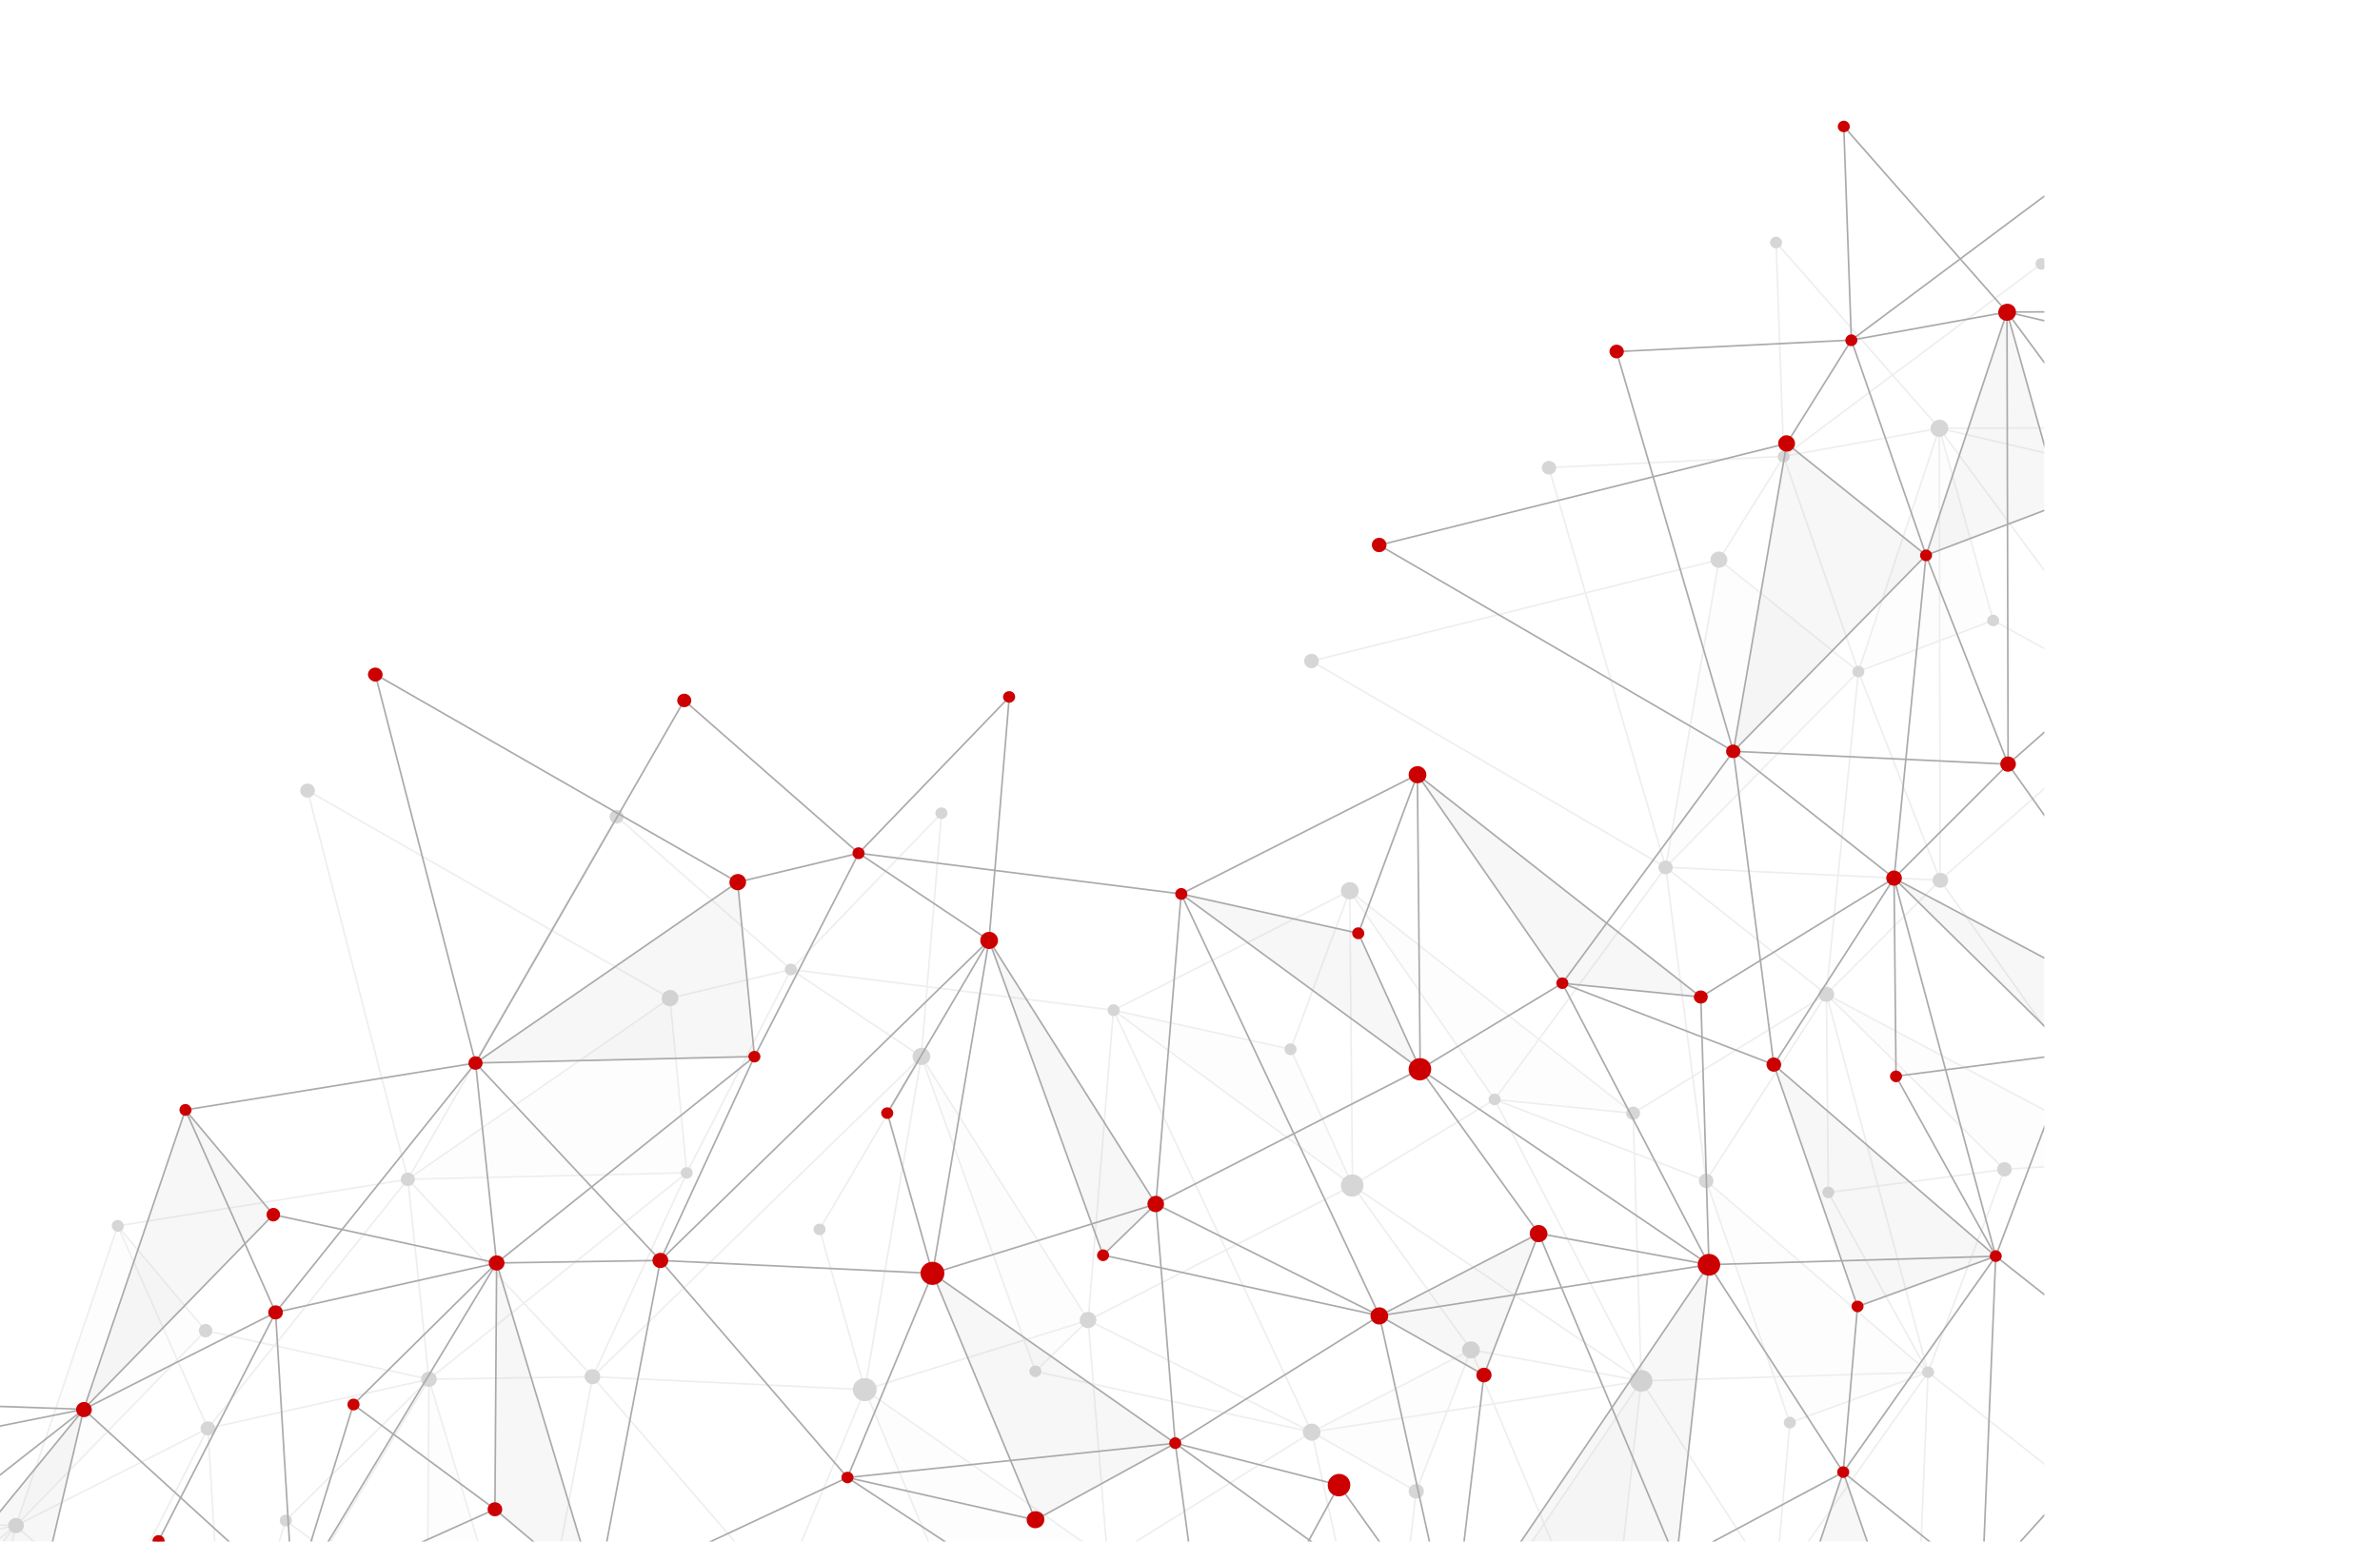 <?xml version="1.0" encoding="utf-8"?>
<!-- Generator: Adobe Illustrator 23.0.6, SVG Export Plug-In . SVG Version: 6.00 Build 0)  -->
<svg version="1.1" id="_x2014_ÎÓÈ_x5F_1" xmlns="http://www.w3.org/2000/svg" xmlns:xlink="http://www.w3.org/1999/xlink"
	 x="0px" y="0px" viewBox="0 0 847.3 548.9" style="enable-background:new 0 0 847.3 548.9;" xml:space="preserve">
<style type="text/css">
	.st0{opacity:0.2;clip-path:url(#SVGID_2_);}
	.st1{opacity:0.1;}
	.st2{fill:#AAAAAA;}
	.st3{fill:none;stroke:#AAAAAA;stroke-width:0.582;stroke-miterlimit:10;}
	.st4{fill:#333333;}
	.st5{clip-path:url(#SVGID_2_);}
	.st6{fill:#CC0000;}

	.anim-1{
		animation: color_pulse 10s infinite ease-in;
		animation-delay: 0s;
	}
	.anim-2{
		animation: color_pulse 10s infinite ease-in;
		animation-delay: 1s;
	}
	.anim-3{
		animation: color_pulse 10s infinite ease-in;
		animation-delay: 2s;
	}
	.anim-4{
		animation: color_pulse 10s infinite ease-in;
		animation-delay: 3s;
	}
	.anim-5{
		animation: color_pulse 10s infinite ease-in;
		animation-delay: 4s;
	}

	.anim-6{
		animation: color_pulse 10s infinite ease-in;
		animation-delay: 5s;
	}

	.anim-7{
		animation: color_pulse 10s infinite ease-in;
		animation-delay: 6s;
	}

	.anim-8{
		animation: color_pulse 10s infinite ease-in;
		animation-delay: 7s;
	}

	.anim-9{
		animation: color_pulse 10s infinite ease-in;
		animation-delay: 8s;
	}

	.opacity-1 { 
	animation: color_opacity 10s infinite ease-in;
		animation-delay: 0s;
	}
	.opacity-3 { 
	animation: color_opacity 10s infinite ease-in;
		animation-delay: 2s;
	}
	.opacity-6 { 
	animation: color_opacity 10s infinite ease-in;
		animation-delay: 5s;
	}
	.opacity-9 { 
	animation: color_opacity 10s infinite ease-in;
		animation-delay: 8s;
	}
	/*
	@keyframes color_pulse {
		0% { fill: #CC0000; }
		15% { fill: #AAAAAA; }
		30%{ fill: #e0928d; }
		75% { fill: #AAAAAA; }
		100% { fill: #CC0000; }
	}
	*/
	@keyframes color_pulse {
		0% { fill: #AAAAAA; }
		15% { fill: #e0928d; }
		30%{ fill: #CC0000; }
	75% { fill: #e0928d; }
	100% { fill: #AAAAAA; }
	}

	@keyframes color_opacity {
		0% { opacity: 100%; }
		15% { opacity: 0; }
		30%,100% { opacity: 100%; }
	}
	
</style>
<g>
	<defs>
		<rect id="SVGID_1_" x="-122.6" y="-0.4" width="850.4" height="549.9"/>
	</defs>
	<clipPath id="SVGID_2_">
		<use xlink:href="#SVGID_1_"  style="overflow:visible;"/>
	</clipPath>
	<g class="st0">
		<g class="st1">
			<polygon class="st2 opacity-1" points="467,509.9 504.2,531 523.7,480.6 			"/>
			<polygon class="st2 opacity-3" points="637.2,506.6 607.4,420.4 686.4,488.6 			"/>
			<polygon class="st2 opacity-6" points="713.6,416.4 650.2,354 761.5,413.2 			"/>
			<polygon class="st2 opacity-9" points="661.6,239.1 709.6,220.9 690.4,152.5 			"/>
			<polygon class="st2 opacity-1" points="762.6,250.2 800.8,178.2 866.1,202.9 			"/>
			<polygon class="st2 opacity-3" points="480.5,317.2 532.1,391.5 581.4,396.4 			"/>
			<polygon class="st2 opacity-6" points="603.2,652.1 658.6,642.1 632,565.5 			"/>
			<polygon class="st2 opacity-9" points="492.8,626.4 572.7,597.3 584.3,491.7 			"/>
			<polygon class="st2 opacity-1" points="344.5,582.5 394.3,555.2 307.9,494.8 			"/>
			<polygon class="st2 opacity-3" points="328,376.2 387.4,470.1 368.6,488.3 			"/>
			<polygon class="st2 opacity-6" points="396.4,359.7 481.5,422.1 459.5,373.6 			"/>
			<polygon class="st2 opacity-9" points="145.2,419.9 244.5,417.6 238.5,355.4 			"/>
			<polygon class="st2 opacity-1" points="5.7,543.2 41.9,436.5 73.2,473.8 			"/>
			<polygon class="st2 opacity-3" points="152.1,578.7 152.7,491.1 188.3,609.2 			"/>
			<polygon class="st2 opacity-6" points="-8.3,690.3 52.7,655.1 87.8,684 			"/>
			<polygon class="st2 opacity-9" points="-97.8,669.6 -14.3,628.2 5.7,543.2 			"/>
			<polygon class="st2 opacity-1" points="-157.2,575.7 -174.9,457.8 -128.3,538.5 			"/>
			<polygon class="st2 opacity-3" points="-236.8,535.9 -217.3,616.6 -97.8,669.6 			"/>
			<polygon class="st2 opacity-6" points="612,199.3 661.6,239.1 593,308.8 			"/>
		</g>
		<g>
			<line class="st3" x1="407.4" y1="652.9" x2="452.6" y2="570.1"/>
			<polyline class="st3" points="307.9,494.8 344.5,582.5 394.3,555.2 			"/>
			<line class="st3" x1="277.6" y1="567.5" x2="344.5" y2="582.5"/>
			<polyline class="st3" points="612,199.3 593,308.8 661.6,239.1 690.7,313.4 593,308.8 607.4,420.4 686.4,488.6 584.3,491.7 
				632,565.5 686.4,488.6 681.6,605.4 			"/>
			<polyline class="st3" points="661.6,239.1 650.2,354 761.5,413.2 690.7,313.4 650.2,354 713.6,416.4 761.5,413.2 			"/>
			<polyline class="st3" points="690.4,152.5 635,162.5 726.8,93.9 800.8,178.2 690.4,152.5 632.3,86.3 635,162.5 612,199.3 
				661.6,239.1 635,162.5 551.4,166.5 593,308.8 466.9,235.4 612,199.3 			"/>
			<polyline class="st3" points="899.3,249.4 886.2,151.8 800.8,178.2 899.3,249.4 1016,237.2 886.2,151.8 690.4,152.5 661.6,239.1 
				709.6,220.9 			"/>
			<polyline class="st3" points="762.6,250.2 690.7,313.4 690.4,152.5 762.6,250.2 800.8,178.2 866.1,202.9 762.6,250.2 			"/>
			<polyline class="st3" points="584.3,491.7 532.1,391.5 607.4,420.4 650.2,354 593,308.8 532.1,391.5 581.4,396.4 584.3,491.7 
				572.7,597.3 632,565.5 			"/>
			<polyline class="st3" points="603.2,652.1 492.8,626.4 566.8,710.7 658.6,642.1 603.2,652.1 			"/>
			<polyline class="st3" points="607.4,420.4 637.2,506.6 686.4,488.6 745,534.9 681.6,605.4 737.4,655.4 658.6,642.1 632,565.5 
				681.6,605.4 658.6,642.1 			"/>
			<polyline class="st3" points="584.3,491.7 492.8,626.4 572.7,597.3 603.2,652.1 			"/>
			<line class="st3" x1="650.9" y1="424.6" x2="686.4" y2="488.6"/>
			<polyline class="st3" points="690.4,152.5 709.6,220.9 762.6,250.2 			"/>
			<polyline class="st3" points="238.5,355.4 145.2,419.9 244.5,417.6 211,490.2 145.2,419.9 74,508.6 80.2,611 5.7,543.2 
				-14.3,628.2 80.2,611 -8.3,690.3 			"/>
			<polyline class="st3" points="244.5,417.6 152.7,491.1 188.3,609.2 211,490.2 152.7,491.1 152.1,578.7 188.3,609.2 			"/>
			<polyline class="st3" points="328,376.2 281.6,345.2 396.4,359.7 387.4,470.1 328,376.2 335.2,289.5 281.6,345.2 238.5,355.4 
				244.5,417.6 281.6,345.2 219.5,290.7 145.2,419.9 109.5,281.5 238.5,355.4 			"/>
			<polyline class="st3" points="32.3,590 -14.3,628.2 -97.8,669.6 -236.8,535.9 -266.3,386.5 -174.9,457.8 -157.2,575.7 
				-236.8,535.9 -174.9,457.8 			"/>
			<polyline class="st3" points="-14.3,628.2 -79.4,609.9 5.7,543.2 73.2,473.8 41.9,436.5 145.2,419.9 152.7,491.1 74,508.6 
				41.9,436.5 5.7,543.2 -97.8,669.6 -166.2,686.1 -271.3,653.2 -236.8,535.9 -217.3,616.6 -166.2,686.1 			"/>
			<polyline class="st3" points="74,508.6 32.3,590 80.2,611 87.8,684 -8.3,690.3 -5.4,764 -51.4,700.6 -14.3,628.2 -8.3,690.3 
				-51.4,700.6 -105,756.3 -97.8,669.6 -157.2,575.7 -166.2,686.1 -51.4,700.6 -97.8,669.6 			"/>
			<polyline class="st3" points="73.2,473.8 152.7,491.1 80.2,611 152.1,578.7 101.7,541.4 152.7,491.1 			"/>
			<polyline class="st3" points="101.7,541.4 80.2,611 52.7,655.1 87.8,684 -5.4,764 -105,756.3 			"/>
			<polyline class="st3" points="328,376.2 291.8,437.7 307.9,494.8 394.3,555.2 407.4,652.9 492.8,626.4 394.3,555.2 277.6,567.5 
				407.4,652.9 603.2,652.1 632,565.5 637.2,506.6 			"/>
			<polyline class="st3" points="467,509.9 394.3,555.2 387.4,470.1 481.5,422.1 584.3,491.7 467,509.9 387.4,470.1 307.9,494.8 
				328,376.2 211,490.2 307.9,494.8 			"/>
			<polyline class="st3" points="481.5,422.1 523.7,480.6 584.3,491.7 			"/>
			<polyline class="st3" points="396.4,359.7 480.5,317.2 532.1,391.5 481.5,422.1 396.4,359.7 467,509.9 492.8,626.4 452.6,570.1 
				394.3,555.2 			"/>
			<polyline class="st3" points="481.5,422.1 480.5,317.2 581.4,396.4 650.2,354 686.4,488.6 713.6,416.4 650.9,424.6 650.2,354 			
				"/>
			<polyline class="st3" points="307.9,494.8 277.6,567.5 188.3,609.2 			"/>
			<line class="st3" x1="211" y1="490.2" x2="277.6" y2="567.5"/>
			<polyline class="st3" points="572.7,597.3 523.7,480.6 467,509.9 504.2,531 523.7,480.6 			"/>
			<line class="st3" x1="504.2" y1="531" x2="492.8" y2="626.4"/>
			<line class="st3" x1="886.2" y1="151.8" x2="866.1" y2="202.9"/>
			<line class="st3" x1="52.7" y1="655.1" x2="-8.3" y2="690.3"/>
			<polyline class="st3" points="-271.3,653.2 -217.3,616.6 -97.8,669.6 -79.4,609.9 -157.2,575.7 5.7,543.2 74,508.6 			"/>
			<polyline class="st3" points="-174.9,457.8 -128.3,538.5 -157.2,575.7 			"/>
			<line class="st3" x1="-128.3" y1="538.5" x2="5.7" y2="543.2"/>
			<polyline class="st3" points="328,376.2 368.6,488.3 387.4,470.1 			"/>
			<line class="st3" x1="368.6" y1="488.3" x2="467" y2="509.9"/>
			<polyline class="st3" points="396.4,359.7 459.5,373.6 481.5,422.1 			"/>
			<line class="st3" x1="459.5" y1="373.6" x2="480.5" y2="317.2"/>
			<line class="st3" x1="566.8" y1="710.7" x2="603.2" y2="652.1"/>
		</g>
		<g>
			<path class="st4" d="M633.7,87.9c0.9-0.7,1-2.1,0.2-2.9c-0.8-0.9-2.1-1-3-0.2c-0.9,0.7-1,2.1-0.2,2.9
				C631.4,88.6,632.8,88.7,633.7,87.9z"/>
			<path class="st4" d="M636.4,164.1c0.9-0.7,1-2.1,0.2-2.9c-0.8-0.9-2.1-1-3-0.2c-0.9,0.8-1,2.1-0.2,3
				C634.1,164.7,635.5,164.8,636.4,164.1z"/>
			<path class="st4" d="M663,240.7c0.9-0.8,1-2.1,0.2-2.9c-0.8-0.9-2.1-1-3-0.2c-0.9,0.7-1,2.1-0.2,2.9
				C660.7,241.3,662,241.4,663,240.7z"/>
			<path class="st4" d="M711,222.5c0.9-0.8,1-2.1,0.2-2.9c-0.8-0.9-2.1-1-3-0.2c-0.9,0.7-1,2.1-0.2,2.9
				C708.8,223.1,710.1,223.2,711,222.5z"/>
			<path class="st4" d="M692.6,315.5c1.2-1,1.3-2.7,0.3-3.8c-1-1.1-2.8-1.3-3.9-0.3c-1.2,1-1.3,2.7-0.3,3.8
				C689.6,316.3,691.4,316.4,692.6,315.5z"/>
			<path class="st4" d="M652,356.1c1.2-1,1.3-2.7,0.3-3.8c-1-1.1-2.8-1.3-3.9-0.3c-1.2,1-1.3,2.7-0.3,3.8
				C649.1,356.9,650.8,357,652,356.1z"/>
			<path class="st4" d="M715.3,418.3c1.1-0.9,1.2-2.5,0.3-3.6c-0.9-1.1-2.6-1.2-3.7-0.3c-1.1,0.9-1.2,2.5-0.3,3.6
				C712.6,419.1,714.2,419.2,715.3,418.3z"/>
			<path class="st4" d="M594.6,310.7c1.1-0.9,1.2-2.4,0.3-3.4c-0.9-1-2.5-1.2-3.6-0.3c-1.1,0.9-1.2,2.4-0.3,3.4
				C591.9,311.5,593.5,311.6,594.6,310.7z"/>
			<path class="st4" d="M553.1,168.4c1.1-0.9,1.2-2.4,0.3-3.4c-0.9-1-2.5-1.2-3.6-0.3c-1.1,0.9-1.2,2.4-0.3,3.4
				C550.4,169.1,552,169.3,553.1,168.4z"/>
			<path class="st4" d="M762.9,414.8c0.9-0.7,1-2.1,0.2-2.9c-0.8-0.9-2.1-1-3-0.2c-0.9,0.7-1,2.1-0.2,2.9
				C760.6,415.4,762,415.5,762.9,414.8z"/>
			<path class="st4" d="M728.2,95.5c0.9-0.7,1-2.1,0.2-2.9c-0.8-0.9-2.1-1-3-0.2c-0.9,0.7-1,2.1-0.2,2.9
				C725.9,96.2,727.3,96.3,728.2,95.5z"/>
			<path class="st4" d="M900.7,251c0.9-0.8,1-2.1,0.2-2.9c-0.8-0.9-2.1-1-3-0.2c-0.9,0.8-1,2.1-0.2,2.9
				C898.5,251.6,899.8,251.7,900.7,251z"/>
			<path class="st4" d="M867.5,204.5c0.9-0.7,1-2.1,0.2-2.9c-0.8-0.9-2.1-1-3-0.2c-0.9,0.7-1,2.1-0.2,2.9
				C865.3,205.1,866.6,205.2,867.5,204.5z"/>
			<path class="st4" d="M1017.4,238.7c0.9-0.7,1-2.1,0.2-2.9c-0.8-0.9-2.1-1-3-0.2c-0.9,0.7-1,2.1-0.2,2.9
				C1015.1,239.4,1016.5,239.5,1017.4,238.7z"/>
			<path class="st4" d="M692.5,154.8c1.3-1.1,1.5-3,0.4-4.3c-1.1-1.3-3.1-1.4-4.5-0.3c-1.3,1.1-1.5,3-0.4,4.3
				C689.1,155.8,691.1,155.9,692.5,154.8z"/>
			<path class="st4" d="M888.2,154.1c1.3-1.1,1.5-3,0.4-4.3c-1.1-1.3-3.1-1.4-4.5-0.3c-1.3,1.1-1.5,3-0.4,4.3
				C884.9,155,886.9,155.2,888.2,154.1z"/>
			<path class="st4" d="M802.7,180.4c1.3-1,1.4-2.9,0.3-4.1c-1.1-1.2-3-1.4-4.2-0.3c-1.3,1-1.4,2.9-0.3,4.1
				C799.6,181.3,801.5,181.5,802.7,180.4z"/>
			<path class="st4" d="M765.4,253.3c1.8-1.5,2-4.1,0.5-5.8c-1.5-1.7-4.2-1.9-6-0.5c-1.8,1.5-2,4.1-0.5,5.8
				C760.9,254.6,763.6,254.8,765.4,253.3z"/>
			<path class="st4" d="M740.1,658.6c1.8-1.5,2-4.1,0.5-5.8c-1.5-1.7-4.2-1.9-6-0.5c-1.8,1.5-2,4.1-0.5,5.8
				C735.7,659.8,738.3,660,740.1,658.6z"/>
			<path class="st4" d="M613.9,201.5c1.3-1,1.4-2.9,0.3-4.1c-1.1-1.2-3-1.4-4.2-0.3c-1.3,1-1.4,2.9-0.3,4.1
				C610.8,202.4,612.7,202.5,613.9,201.5z"/>
			<path class="st4" d="M468.6,237.3c1.1-0.9,1.2-2.5,0.3-3.6c-0.9-1.1-2.6-1.2-3.7-0.3c-1.1,0.9-1.2,2.5-0.3,3.6
				C465.8,238.1,467.5,238.3,468.6,237.3z"/>
			<path class="st4" d="M657.2,640.5c-0.9,0.7-1,2.1-0.2,2.9c0.8,0.9,2.1,1,3,0.2c0.9-0.7,1-2.1,0.2-2.9
				C659.5,639.9,658.1,639.8,657.2,640.5z"/>
			<path class="st4" d="M630.6,563.9c-0.9,0.7-1,2.1-0.2,2.9c0.8,0.9,2.1,1,3,0.2c0.9-0.7,1-2.1,0.2-2.9
				C632.9,563.3,631.6,563.2,630.6,563.9z"/>
			<path class="st4" d="M581.7,488.7c-1.7,1.4-1.9,3.8-0.4,5.5c1.4,1.6,3.9,1.8,5.6,0.4c1.7-1.4,1.9-3.8,0.4-5.5
				C585.9,487.5,583.4,487.4,581.7,488.7z"/>
			<path class="st4" d="M605.7,418.5c-1.1,0.9-1.2,2.5-0.3,3.6c0.9,1.1,2.6,1.2,3.7,0.3c1.1-0.9,1.2-2.5,0.3-3.6
				C608.4,417.7,606.8,417.6,605.7,418.5z"/>
			<path class="st4" d="M579.8,394.6c-1,0.9-1.2,2.4-0.3,3.3c0.9,1,2.4,1.1,3.5,0.3c1-0.9,1.2-2.4,0.3-3.3
				C582.4,393.8,580.8,393.7,579.8,394.6z"/>
			<path class="st4" d="M685,487c-0.9,0.8-1,2.1-0.2,2.9c0.8,0.9,2.1,1,3,0.2c0.9-0.7,1-2.1,0.2-2.9
				C687.2,486.4,685.9,486.3,685,487z"/>
			<path class="st4" d="M635.8,505c-0.9,0.7-1,2.1-0.2,2.9c0.8,0.9,2.1,1,3,0.2c0.9-0.7,1-2.1,0.2-2.9
				C638.1,504.3,636.7,504.2,635.8,505z"/>
			<path class="st4" d="M649.5,423c-0.9,0.7-1,2.1-0.2,2.9c0.8,0.9,2.1,1,3,0.2c0.9-0.8,1-2.1,0.2-2.9
				C651.7,422.4,650.4,422.2,649.5,423z"/>
			<path class="st4" d="M530.7,389.9c-0.9,0.7-1,2.1-0.2,2.9c0.8,0.9,2.1,1,3,0.2c0.9-0.7,1-2.1,0.2-2.9
				C533,389.2,531.6,389.1,530.7,389.9z"/>
			<path class="st4" d="M565.4,709.1c-0.9,0.7-1,2.1-0.2,2.9c0.8,0.9,2.1,1,3,0.2c0.9-0.7,1-2.1,0.2-2.9
				C567.7,708.4,566.3,708.3,565.4,709.1z"/>
			<path class="st4" d="M392.9,553.6c-0.9,0.7-1,2.1-0.2,2.9c0.8,0.9,2.1,1,3,0.2c0.9-0.8,1-2.1,0.2-2.9
				C395.1,553,393.8,552.9,392.9,553.6z"/>
			<path class="st4" d="M367.2,486.7c-0.9,0.8-1,2.1-0.2,2.9c0.8,0.9,2.1,1,3,0.2c0.9-0.7,1-2.1,0.2-2.9
				C369.5,486.1,368.1,486,367.2,486.7z"/>
			<path class="st4" d="M276.2,565.9c-0.9,0.7-1,2.1-0.2,2.9c0.8,0.9,2.1,1,3,0.2c0.9-0.7,1-2.1,0.2-2.9
				C278.5,565.2,277.1,565.1,276.2,565.9z"/>
			<path class="st4" d="M601.1,649.8c-1.3,1.1-1.5,3-0.4,4.3c1.1,1.3,3.1,1.4,4.5,0.3c1.3-1.1,1.5-3,0.4-4.3
				C604.5,648.8,602.5,648.7,601.1,649.8z"/>
			<path class="st4" d="M570.7,595c-1.3,1.1-1.5,3-0.4,4.3c1.1,1.3,3.1,1.4,4.5,0.3c1.3-1.1,1.5-3,0.4-4.3
				C574,594,572,593.9,570.7,595z"/>
			<path class="st4" d="M405.4,650.5c-1.3,1.1-1.5,3-0.4,4.3c1.1,1.3,3.1,1.4,4.5,0.3c1.3-1.1,1.5-3,0.4-4.3
				C408.7,649.6,406.7,649.4,405.4,650.5z"/>
			<path class="st4" d="M342.5,580.2c-1.3,1.1-1.5,3-0.4,4.3c1.1,1.3,3.1,1.4,4.5,0.3c1.3-1.1,1.5-3,0.4-4.3
				C345.8,579.2,343.8,579.1,342.5,580.2z"/>
			<path class="st4" d="M490.9,624.2c-1.3,1-1.4,2.9-0.3,4.1c1.1,1.2,3,1.4,4.2,0.3c1.3-1,1.4-2.9,0.3-4.1
				C494,623.3,492.1,623.2,490.9,624.2z"/>
			<path class="st4" d="M450,567.1c-1.7,1.4-1.9,3.9-0.5,5.6c1.5,1.7,4,1.9,5.7,0.4c1.7-1.4,1.9-3.9,0.5-5.6
				C454.2,565.9,451.7,565.7,450,567.1z"/>
			<path class="st4" d="M478.8,419.1c-1.7,1.4-1.9,3.9-0.5,5.6c1.5,1.7,4,1.9,5.7,0.4c1.7-1.4,1.9-3.9,0.5-5.6
				C483.1,417.9,480.5,417.7,478.8,419.1z"/>
			<path class="st4" d="M679.7,603.2c-1.3,1-1.4,2.9-0.3,4.1c1.1,1.2,3,1.4,4.2,0.3c1.3-1,1.4-2.9,0.3-4.1
				C682.8,602.3,680.9,602.1,679.7,603.2z"/>
			<path class="st4" d="M743,532.7c-1.3,1-1.4,2.9-0.3,4.1c1.1,1.2,3,1.4,4.2,0.3c1.3-1,1.4-2.9,0.3-4.1
				C746.2,531.8,744.3,531.7,743,532.7z"/>
			<path class="st4" d="M335,291.6c1.2,0.1,2.2-0.8,2.3-1.9c0.1-1.1-0.8-2.2-2-2.2c-1.2-0.1-2.2,0.8-2.3,1.9
				C332.9,290.5,333.8,291.5,335,291.6z"/>
			<path class="st4" d="M281.4,347.3c1.2,0.1,2.2-0.8,2.3-1.9c0.1-1.2-0.8-2.2-2-2.3c-1.2-0.1-2.2,0.8-2.3,1.9
				C279.3,346.2,280.2,347.2,281.4,347.3z"/>
			<path class="st4" d="M244.3,419.7c1.2,0.1,2.2-0.8,2.3-1.9c0.1-1.2-0.8-2.2-2-2.2c-1.2-0.1-2.2,0.8-2.3,1.9
				C242.3,418.6,243.2,419.6,244.3,419.7z"/>
			<path class="st4" d="M291.6,439.8c1.2,0.1,2.2-0.8,2.3-1.9c0.1-1.2-0.8-2.2-2-2.2c-1.2-0.1-2.2,0.8-2.3,1.9
				C289.6,438.7,290.4,439.7,291.6,439.8z"/>
			<path class="st4" d="M210.7,492.9c1.5,0.1,2.9-1,3-2.5c0.1-1.5-1-2.8-2.6-2.9c-1.5-0.1-2.9,1-3,2.5
				C208.1,491.4,209.2,492.7,210.7,492.9z"/>
			<path class="st4" d="M152.5,493.8c1.5,0.1,2.9-1,3-2.5c0.1-1.5-1-2.8-2.6-2.9c-1.5-0.1-2.9,1-3,2.5
				C149.8,492.4,150.9,493.7,152.5,493.8z"/>
			<path class="st4" d="M151.9,581.2c1.4,0.1,2.7-0.9,2.8-2.3c0.1-1.4-1-2.6-2.4-2.7c-1.4-0.1-2.7,0.9-2.8,2.3
				C149.4,579.9,150.4,581.1,151.9,581.2z"/>
			<path class="st4" d="M145,422.3c1.4,0.1,2.6-0.9,2.7-2.2c0.1-1.3-0.9-2.5-2.3-2.6c-1.4-0.1-2.6,0.9-2.7,2.2
				C142.5,421,143.6,422.2,145,422.3z"/>
			<path class="st4" d="M219.3,293.2c1.4,0.1,2.6-0.9,2.7-2.2c0.1-1.3-0.9-2.5-2.3-2.6c-1.4-0.1-2.6,0.9-2.7,2.2
				C216.9,291.9,217.9,293.1,219.3,293.2z"/>
			<path class="st4" d="M188.1,611.3c1.2,0.1,2.2-0.8,2.3-1.9c0.1-1.2-0.8-2.2-2-2.3c-1.2-0.1-2.2,0.8-2.3,1.9
				C186.1,610.2,186.9,611.2,188.1,611.3z"/>
			<path class="st4" d="M396.3,361.8c1.2,0.1,2.2-0.8,2.3-1.9c0.1-1.1-0.8-2.2-2-2.3c-1.2-0.1-2.2,0.8-2.3,1.9
				C394.2,360.7,395.1,361.7,396.3,361.8z"/>
			<path class="st4" d="M459.3,375.7c1.2,0.1,2.2-0.8,2.3-1.9c0.1-1.1-0.8-2.2-2-2.3c-1.2-0.1-2.2,0.8-2.3,1.9
				C457.2,374.6,458.1,375.6,459.3,375.7z"/>
			<path class="st4" d="M327.8,379.2c1.7,0.1,3.3-1.1,3.4-2.8c0.1-1.7-1.2-3.2-2.9-3.3c-1.7-0.1-3.3,1.1-3.4,2.8
				C324.7,377.6,326,379.1,327.8,379.2z"/>
			<path class="st4" d="M466.7,513c1.7,0.1,3.3-1.1,3.4-2.8c0.1-1.7-1.2-3.2-2.9-3.3c-1.7-0.1-3.3,1.1-3.4,2.8
				C463.7,511.3,465,512.8,466.7,513z"/>
			<path class="st4" d="M523.4,483.7c1.7,0.1,3.3-1.1,3.4-2.8c0.1-1.7-1.2-3.2-2.9-3.3c-1.7-0.1-3.3,1.1-3.4,2.8
				C520.4,482,521.7,483.5,523.4,483.7z"/>
			<path class="st4" d="M504,533.6c1.5,0.1,2.8-1,2.9-2.4c0.1-1.5-1-2.7-2.5-2.8c-1.5-0.1-2.8,1-2.9,2.4
				C501.4,532.2,502.5,533.5,504,533.6z"/>
			<path class="st4" d="M480.3,320.2c1.7,0.1,3.3-1.1,3.4-2.8c0.1-1.7-1.2-3.2-2.9-3.3c-1.7-0.1-3.3,1.1-3.4,2.8
				C477.2,318.6,478.5,320.1,480.3,320.2z"/>
			<path class="st4" d="M387.1,472.9c1.6,0.1,3.1-1.1,3.2-2.7c0.1-1.6-1.1-3-2.7-3.1c-1.6-0.1-3.1,1.1-3.2,2.7
				C384.2,471.4,385.5,472.8,387.1,472.9z"/>
			<path class="st4" d="M307.5,498.9c2.3,0.2,4.4-1.5,4.6-3.8c0.2-2.3-1.6-4.3-3.9-4.4c-2.3-0.2-4.4,1.5-4.6,3.8
				C303.5,496.7,305.2,498.7,307.5,498.9z"/>
			<path class="st4" d="M-5.7,768.1c2.3,0.2,4.4-1.5,4.6-3.8c0.2-2.3-1.6-4.3-3.9-4.4c-2.3-0.2-4.4,1.5-4.6,3.8
				C-9.8,765.9-8.1,767.9-5.7,768.1z"/>
			<path class="st4" d="M238.3,358.3c1.6,0.1,3.1-1.1,3.2-2.7c0.1-1.6-1.1-3-2.7-3.1c-1.6-0.1-3.1,1.1-3.2,2.7
				C235.4,356.8,236.6,358.2,238.3,358.3z"/>
			<path class="st4" d="M109.3,284c1.4,0.1,2.7-0.9,2.8-2.3c0.1-1.4-1-2.6-2.4-2.7c-1.4-0.1-2.7,0.9-2.8,2.3
				C106.8,282.7,107.9,283.9,109.3,284z"/>
			<path class="st4" d="M-104.8,754.2c-1.2-0.1-2.2,0.8-2.3,1.9c-0.1,1.2,0.8,2.2,2,2.2c1.2,0.1,2.2-0.8,2.3-1.9
				C-102.7,755.3-103.6,754.3-104.8,754.2z"/>
			<path class="st4" d="M-51.2,698.5c-1.2-0.1-2.2,0.8-2.3,1.9c-0.1,1.2,0.8,2.2,2,2.3c1.2,0.1,2.2-0.8,2.3-1.9
				C-49.1,699.6-50,698.6-51.2,698.5z"/>
			<path class="st4" d="M-14.2,626.1c-1.2-0.1-2.2,0.8-2.3,1.9c-0.1,1.1,0.8,2.2,2,2.3c1.2,0.1,2.2-0.8,2.3-1.9
				C-12.1,627.2-13,626.2-14.2,626.1z"/>
			<path class="st4" d="M5.9,540.5c-1.5-0.1-2.9,1-3,2.5c-0.1,1.5,1,2.8,2.6,2.9c1.5,0.1,2.9-1,3-2.5C8.6,541.9,7.5,540.6,5.9,540.5
				z"/>
			<path class="st4" d="M74.2,506.1c-1.4-0.1-2.7,0.9-2.8,2.3c-0.1,1.4,1,2.6,2.4,2.7c1.4,0.1,2.7-0.9,2.8-2.3
				C76.7,507.4,75.7,506.2,74.2,506.1z"/>
			<path class="st4" d="M73.4,471.4c-1.3-0.1-2.5,0.9-2.6,2.2c-0.1,1.3,0.9,2.5,2.2,2.6c1.3,0.1,2.5-0.9,2.6-2.2
				C75.7,472.7,74.7,471.5,73.4,471.4z"/>
			<path class="st4" d="M80.3,609c-1.2-0.1-2.2,0.8-2.3,1.9c-0.1,1.2,0.8,2.2,2,2.3c1.2,0.1,2.2-0.8,2.3-1.9
				C82.4,610.1,81.5,609.1,80.3,609z"/>
			<path class="st4" d="M32.5,588c-1.2-0.1-2.2,0.8-2.3,1.9c-0.1,1.2,0.8,2.2,2,2.3c1.2,0.1,2.2-0.8,2.3-1.9
				C34.6,589.1,33.7,588,32.5,588z"/>
			<path class="st4" d="M52.8,653.2c-1.1-0.1-2,0.7-2.1,1.7c-0.1,1,0.7,1.9,1.8,2c1.1,0.1,2-0.7,2.1-1.7
				C54.7,654.2,53.9,653.3,52.8,653.2z"/>
			<path class="st4" d="M101.9,539.3c-1.2-0.1-2.2,0.8-2.3,1.9c-0.1,1.2,0.8,2.2,2,2.3c1.2,0.1,2.2-0.8,2.3-1.9
				C104,540.4,103.1,539.4,101.9,539.3z"/>
			<path class="st4" d="M42.1,434.4c-1.2-0.1-2.2,0.8-2.3,1.9c-0.1,1.1,0.8,2.2,2,2.3c1.2,0.1,2.2-0.8,2.3-1.9
				C44.1,435.5,43.2,434.5,42.1,434.4z"/>
			<path class="st4" d="M-166.1,684c-1.2-0.1-2.2,0.8-2.3,1.9c-0.1,1.2,0.8,2.2,2,2.3c1.2,0.1,2.2-0.8,2.3-1.9
				C-164,685.1-164.9,684.1-166.1,684z"/>
			<path class="st4" d="M-217.1,614.5c-1.2-0.1-2.2,0.8-2.3,1.9c-0.1,1.2,0.8,2.2,2,2.3c1.2,0.1,2.2-0.8,2.3-1.9
				C-215.1,615.6-216,614.6-217.1,614.5z"/>
			<path class="st4" d="M-174.8,455.7c-1.2-0.1-2.2,0.8-2.3,1.9c-0.1,1.2,0.8,2.2,2,2.3c1.2,0.1,2.2-0.8,2.3-1.9
				C-172.7,456.8-173.6,455.8-174.8,455.7z"/>
			<path class="st4" d="M-266.2,384.4c-1.2-0.1-2.2,0.8-2.3,1.9c-0.1,1.1,0.8,2.2,2,2.3c1.2,0.1,2.2-0.8,2.3-1.9
				C-264.1,385.5-265,384.5-266.2,384.4z"/>
			<path class="st4" d="M-97.6,666.6c-1.7-0.1-3.3,1.1-3.4,2.8c-0.1,1.7,1.2,3.2,2.9,3.3c1.7,0.1,3.3-1.1,3.4-2.8
				C-94.6,668.2-95.9,666.7-97.6,666.6z"/>
			<path class="st4" d="M-79.2,606.9c-1.7-0.1-3.3,1.1-3.4,2.8c-0.1,1.7,1.2,3.2,2.9,3.3c1.7,0.1,3.3-1.1,3.4-2.8
				C-76.1,608.5-77.4,607-79.2,606.9z"/>
			<path class="st4" d="M-128.1,535.9c-1.5-0.1-2.8,1-2.9,2.4c-0.1,1.4,1,2.7,2.5,2.8c1.5,0.1,2.8-1,2.9-2.4
				C-125.5,537.3-126.6,536-128.1,535.9z"/>
			<path class="st4" d="M-236.6,532.8c-1.7-0.1-3.3,1.1-3.4,2.8c-0.1,1.7,1.2,3.2,2.9,3.3c1.7,0.1,3.3-1.1,3.4-2.8
				C-233.5,534.4-234.8,533-236.6,532.8z"/>
			<path class="st4" d="M-156.9,572.8c-1.6-0.1-3.1,1.1-3.2,2.7c-0.1,1.6,1.1,3,2.7,3.1c1.6,0.1,3.1-1.1,3.2-2.7
				C-154.1,574.4-155.3,573-156.9,572.8z"/>
			<path class="st4" d="M-270.9,649.3c-2.2-0.2-4.2,1.4-4.4,3.6c-0.2,2.2,1.5,4.1,3.7,4.2c2.2,0.2,4.2-1.4,4.4-3.6
				C-267,651.4-268.7,649.5-270.9,649.3z"/>
			<path class="st4" d="M-8.1,687.4c-1.6-0.1-3.1,1.1-3.2,2.7c-0.1,1.6,1.1,3,2.7,3.1c1.6,0.1,3.1-1.1,3.2-2.7
				C-5.2,689-6.4,687.6-8.1,687.4z"/>
			<path class="st4" d="M88.1,681.1c-1.6-0.1-3.1,1.1-3.2,2.7c-0.1,1.6,1.1,3,2.7,3.1c1.6,0.1,3.1-1.1,3.2-2.7
				C90.9,682.6,89.7,681.2,88.1,681.1z"/>
		</g>
	</g>
	<g class="st5">
		<g class="st1">
			<polygon class="st2 opacity-1" points="491.1,468.5 528.3,489.6 547.8,439.2 			"/>
			<polygon class="st2 opacity-3" points="661.3,465.2 631.5,379.1 710.5,447.3 			"/>
			<polygon class="st2 opacity-6" points="737.7,375.1 674.3,312.7 785.6,371.8 			"/>
			<polygon class="st2 opacity-9" points="685.7,197.7 733.7,179.5 714.5,111.1 			"/>
			<polygon class="st2 opacity-1" points="786.7,208.8 824.9,136.9 890.2,161.5 			"/>
			<polygon class="st2 opacity-3" points="504.6,275.8 556.2,350.1 605.5,355 			"/>
			<polygon class="st2 opacity-6" points="627.3,610.8 682.7,600.8 656.2,524.2 			"/>
			<polygon class="st2 opacity-9" points="516.9,585.1 596.8,555.9 608.4,450.3 			"/>
			<polygon class="st2 opacity-1" points="368.6,541.2 418.4,513.9 332,453.4 			"/>
			<polygon class="st2 opacity-3" points="352.1,334.8 411.5,428.7 392.7,446.9 			"/>
			<polygon class="st2 opacity-6" points="420.5,318.3 505.6,380.7 483.6,332.3 			"/>
			<polygon class="st2 opacity-9" points="169.3,378.5 268.6,376.2 262.6,314.1 			"/>
			<polygon class="st2 opacity-1" points="29.8,501.8 66,395.2 97.3,432.5 			"/>
			<polygon class="st2 opacity-3" points="176.2,537.4 176.8,449.7 212.4,567.9 			"/>
			<polygon class="st2 opacity-6" points="15.8,649 76.8,613.7 111.9,642.6 			"/>
			<polygon class="st2 opacity-9" points="-73.7,628.3 9.8,586.8 29.8,501.8 			"/>
			<polygon class="st2 opacity-1" points="-133.1,534.4 -150.8,416.4 -104.2,497.2 			"/>
			<polygon class="st2 opacity-3" points="-212.7,494.5 -193.2,575.2 -73.7,628.3 			"/>
			<polygon class="st2 opacity-6" points="636.1,157.9 685.7,197.7 617.1,267.5 			"/>
		</g>
		<g>
			<line class="st3" x1="431.6" y1="611.5" x2="476.7" y2="528.8"/>
			<polyline class="st3" points="332,453.4 368.6,541.2 418.4,513.9 			"/>
			<line class="st3" x1="301.7" y1="526.1" x2="368.6" y2="541.2"/>
			<polyline class="st3" points="636.1,157.9 617.1,267.5 685.7,197.7 714.9,272.1 617.1,267.5 631.5,379.1 710.5,447.3 
				608.4,450.3 656.2,524.2 710.5,447.3 705.7,564 			"/>
			<polyline class="st3" points="685.7,197.7 674.3,312.7 785.6,371.8 714.9,272.1 674.3,312.7 737.7,375.1 785.6,371.8 			"/>
			<polyline class="st3" points="714.5,111.1 659.1,121.1 750.9,52.6 824.9,136.9 714.5,111.1 656.4,45 659.1,121.1 636.1,157.9 
				685.7,197.7 659.1,121.1 575.5,125.2 617.1,267.5 491,194.1 636.1,157.9 			"/>
			<polyline class="st3" points="923.4,208.1 910.3,110.4 824.9,136.9 923.4,208.1 1040.1,195.8 910.3,110.4 714.5,111.1 
				685.7,197.7 733.7,179.5 			"/>
			<polyline class="st3" points="786.7,208.8 714.9,272.1 714.5,111.1 786.7,208.8 824.9,136.9 890.2,161.5 786.7,208.8 			"/>
			<polyline class="st3" points="608.4,450.3 556.2,350.1 631.5,379.1 674.3,312.7 617.1,267.5 556.2,350.1 605.5,355 608.4,450.3 
				596.8,555.9 656.2,524.2 			"/>
			<polyline class="st3" points="627.3,610.8 516.9,585.1 590.9,669.3 682.7,600.8 627.3,610.8 			"/>
			<polyline class="st3" points="631.5,379.1 661.3,465.2 710.5,447.3 769.1,493.6 705.7,564 761.5,614.1 682.7,600.8 656.2,524.2 
				705.7,564 682.7,600.8 			"/>
			<polyline class="st3" points="608.4,450.3 516.9,585.1 596.8,555.9 627.3,610.8 			"/>
			<line class="st3" x1="675" y1="383.2" x2="710.5" y2="447.3"/>
			<polyline class="st3" points="714.5,111.1 733.7,179.5 786.7,208.8 			"/>
			<polyline class="st3" points="262.6,314.1 169.3,378.5 268.6,376.2 235.1,448.8 169.3,378.5 98.1,467.3 104.3,569.7 29.8,501.8 
				9.8,586.8 104.3,569.7 15.8,649 			"/>
			<polyline class="st3" points="268.6,376.2 176.8,449.7 212.4,567.9 235.1,448.8 176.8,449.7 176.2,537.4 212.4,567.9 			"/>
			<polyline class="st3" points="352.1,334.8 305.7,303.8 420.5,318.3 411.5,428.7 352.1,334.8 359.3,248.2 305.7,303.8 
				262.6,314.1 268.6,376.2 305.7,303.8 243.6,249.4 169.3,378.5 133.6,240.1 262.6,314.1 			"/>
			<polyline class="st3" points="56.4,548.7 9.8,586.8 -73.7,628.3 -212.7,494.5 -242.2,345.1 -150.8,416.4 -133.1,534.4 
				-212.7,494.5 -150.8,416.4 			"/>
			<polyline class="st3" points="9.8,586.8 -55.3,568.6 29.8,501.8 97.3,432.5 66,395.2 169.3,378.5 176.8,449.7 98.1,467.3 
				66,395.2 29.8,501.8 -73.7,628.3 -142.1,644.7 -247.2,611.9 -212.7,494.5 -193.2,575.2 -142.1,644.7 			"/>
			<polyline class="st3" points="98.1,467.3 56.4,548.7 104.3,569.7 111.9,642.6 15.8,649 18.7,722.6 -27.3,659.2 9.8,586.8 
				15.8,649 -27.3,659.2 -80.9,714.9 -73.7,628.3 -133.1,534.4 -142.1,644.7 -27.3,659.2 -73.7,628.3 			"/>
			<polyline class="st3" points="97.3,432.5 176.8,449.7 104.3,569.7 176.2,537.4 125.8,500.1 176.8,449.7 			"/>
			<polyline class="st3" points="125.8,500.1 104.3,569.7 76.8,613.7 111.9,642.6 18.7,722.6 -80.9,714.9 			"/>
			<polyline class="st3" points="352.1,334.8 315.9,396.3 332,453.4 418.4,513.9 431.6,611.5 516.9,585.1 418.4,513.9 301.7,526.1 
				431.6,611.5 627.3,610.8 656.2,524.2 661.3,465.2 			"/>
			<polyline class="st3" points="491.1,468.5 418.4,513.9 411.5,428.7 505.6,380.7 608.4,450.3 491.1,468.5 411.5,428.7 332,453.4 
				352.1,334.8 235.1,448.8 332,453.4 			"/>
			<polyline class="st3" points="505.6,380.7 547.8,439.2 608.4,450.3 			"/>
			<polyline class="st3" points="420.5,318.3 504.6,275.8 556.2,350.1 505.6,380.7 420.5,318.3 491.1,468.5 516.9,585.1 
				476.7,528.8 418.4,513.9 			"/>
			<polyline class="st3" points="505.6,380.7 504.6,275.8 605.5,355 674.3,312.7 710.5,447.3 737.7,375.1 675,383.2 674.3,312.7 			
				"/>
			<polyline class="st3" points="332,453.4 301.7,526.1 212.4,567.9 			"/>
			<line class="st3" x1="235.1" y1="448.8" x2="301.7" y2="526.1"/>
			<polyline class="st3" points="596.8,555.9 547.8,439.2 491.1,468.5 528.3,489.6 547.8,439.2 			"/>
			<line class="st3" x1="528.3" y1="489.6" x2="516.9" y2="585.1"/>
			<line class="st3" x1="910.3" y1="110.4" x2="890.2" y2="161.5"/>
			<line class="st3" x1="76.8" y1="613.7" x2="15.8" y2="649"/>
			<polyline class="st3" points="-247.2,611.9 -193.2,575.2 -73.7,628.3 -55.3,568.6 -133.1,534.4 29.8,501.8 98.1,467.3 			"/>
			<polyline class="st3" points="-150.8,416.4 -104.2,497.2 -133.1,534.4 			"/>
			<line class="st3" x1="-104.2" y1="497.2" x2="29.8" y2="501.8"/>
			<polyline class="st3" points="352.1,334.8 392.7,446.9 411.5,428.7 			"/>
			<line class="st3" x1="392.7" y1="446.9" x2="491.1" y2="468.5"/>
			<polyline class="st3" points="420.5,318.3 483.6,332.3 505.6,380.7 			"/>
			<line class="st3" x1="483.6" y1="332.3" x2="504.6" y2="275.8"/>
			<line class="st3" x1="590.9" y1="669.3" x2="627.3" y2="610.8"/>
		</g>
		<g>
			<path class="st6 anim-1" d="M657.8,46.6c0.9-0.7,1-2.1,0.2-2.9c-0.8-0.9-2.1-1-3-0.2c-0.9,0.7-1,2.1-0.2,2.9
				C655.5,47.2,656.9,47.3,657.8,46.6z"/>
			<path class="st6 anim-2" d="M660.5,122.7c0.9-0.7,1-2.1,0.2-2.9c-0.8-0.9-2.1-1-3-0.2c-0.9,0.8-1,2.1-0.2,3
				C658.2,123.4,659.6,123.5,660.5,122.7z"/>
			<path class="st6 anim-3" d="M687.1,199.3c0.9-0.8,1-2.1,0.2-2.9c-0.8-0.9-2.1-1-3-0.2c-0.9,0.7-1,2.1-0.2,2.9
				C684.8,200,686.2,200.1,687.1,199.3z"/>
			<path class="st6 anim-4" d="M735.1,181.1c0.9-0.8,1-2.1,0.2-2.9c-0.8-0.9-2.1-1-3-0.2c-0.9,0.7-1,2.1-0.2,2.9
				C732.9,181.8,734.2,181.9,735.1,181.1z"/>
			<path class="st6 anim-5" d="M716.7,274.1c1.2-1,1.3-2.7,0.3-3.8c-1-1.1-2.8-1.3-3.9-0.3c-1.2,1-1.3,2.7-0.3,3.8
				C713.7,275,715.5,275.1,716.7,274.1z"/>
			<path class="st6 anim-6" d="M676.1,314.7c1.2-1,1.3-2.7,0.3-3.8c-1-1.1-2.8-1.3-3.9-0.3c-1.2,1-1.3,2.7-0.3,3.8
				C673.2,315.6,674.9,315.7,676.1,314.7z"/>
			<path class="st6 anim-7" d="M739.4,377c1.1-0.9,1.2-2.5,0.3-3.6c-0.9-1.1-2.6-1.2-3.7-0.3c-1.1,0.9-1.2,2.5-0.3,3.6
				C736.7,377.8,738.3,377.9,739.4,377z"/>
			<path class="st6 anim-8" d="M618.7,269.4c1.1-0.9,1.2-2.4,0.3-3.4c-0.9-1-2.5-1.2-3.6-0.3c-1.1,0.9-1.2,2.4-0.3,3.4
				C616,270.1,617.6,270.2,618.7,269.4z"/>
			<path class="st6 anim-9" d="M577.2,127c1.1-0.9,1.2-2.4,0.3-3.4c-0.9-1-2.5-1.2-3.6-0.3c-1.1,0.9-1.2,2.4-0.3,3.4
				C574.5,127.8,576.1,127.9,577.2,127z"/>
			<path class="st6 anim-1" d="M787,373.4c0.9-0.7,1-2.1,0.2-2.9c-0.8-0.9-2.1-1-3-0.2c-0.9,0.7-1,2.1-0.2,2.9
				C784.8,374.1,786.1,374.2,787,373.4z"/>
			<path class="st6 anim-2" d="M752.3,54.2c0.9-0.7,1-2.1,0.2-2.9c-0.8-0.9-2.1-1-3-0.2c-0.9,0.7-1,2.1-0.2,2.9
				C750,54.8,751.4,54.9,752.3,54.2z"/>
			<path class="st6 anim-3" d="M924.8,209.6c0.9-0.8,1-2.1,0.2-2.9c-0.8-0.9-2.1-1-3-0.2c-0.9,0.8-1,2.1-0.2,2.9
				C922.6,210.3,923.9,210.4,924.8,209.6z"/>
			<path class="st6 anim-4" d="M891.6,163.1c0.9-0.7,1-2.1,0.2-2.9c-0.8-0.9-2.1-1-3-0.2c-0.9,0.7-1,2.1-0.2,2.9
				C889.4,163.8,890.7,163.9,891.6,163.1z"/>
			<path class="st6 anim-5" d="M1041.5,197.4c0.9-0.7,1-2.1,0.2-2.9c-0.8-0.9-2.1-1-3-0.2c-0.9,0.7-1,2.1-0.2,2.9
				C1039.2,198,1040.6,198.2,1041.5,197.4z"/>
			<path class="st6 anim-6" d="M716.6,113.5c1.3-1.1,1.5-3,0.4-4.3c-1.1-1.3-3.1-1.4-4.5-0.3c-1.3,1.1-1.5,3-0.4,4.3
				C713.2,114.4,715.2,114.6,716.6,113.5z"/>
			<path class="st6 anim-7" d="M912.3,112.7c1.3-1.1,1.5-3,0.4-4.3c-1.1-1.3-3.1-1.4-4.5-0.3c-1.3,1.1-1.5,3-0.4,4.3
				C909,113.7,911,113.9,912.3,112.7z"/>
			<path class="st6 anim-8" d="M826.9,139.1c1.3-1,1.4-2.9,0.3-4.1c-1.1-1.2-3-1.4-4.2-0.3c-1.3,1-1.4,2.9-0.3,4.1
				C823.7,140,825.6,140.1,826.9,139.1z"/>
			<path class="st6 anim-9" d="M789.5,212c1.8-1.5,2-4.1,0.5-5.8c-1.5-1.7-4.2-1.9-6-0.5c-1.8,1.5-2,4.1-0.5,5.8
				C785,213.2,787.7,213.5,789.5,212z"/>
			<path class="st6 anim-1" d="M764.2,617.2c1.8-1.5,2-4.1,0.5-5.8c-1.5-1.7-4.2-1.9-6-0.5c-1.8,1.5-2,4.1-0.5,5.8
				C759.8,618.5,762.4,618.7,764.2,617.2z"/>
			<path class="st6 anim-2" d="M638,160.1c1.3-1,1.4-2.9,0.3-4.1c-1.1-1.2-3-1.4-4.2-0.3c-1.3,1-1.4,2.9-0.3,4.1
				C634.9,161,636.8,161.2,638,160.1z"/>
			<path class="st6 anim-3" d="M492.7,196c1.1-0.9,1.2-2.5,0.3-3.6c-0.9-1.1-2.6-1.2-3.7-0.3c-1.1,0.9-1.2,2.5-0.3,3.6
				C489.9,196.8,491.6,196.9,492.7,196z"/>
			<path class="st6 anim-4" d="M681.3,599.2c-0.9,0.7-1,2.1-0.2,2.9c0.8,0.9,2.1,1,3,0.2c0.9-0.7,1-2.1,0.2-2.9
				C683.6,598.6,682.2,598.4,681.3,599.2z"/>
			<path class="st6 anim-5" d="M654.8,522.6c-0.9,0.7-1,2.1-0.2,2.9c0.8,0.9,2.1,1,3,0.2c0.9-0.7,1-2.1,0.2-2.9
				C657,522,655.7,521.8,654.8,522.6z"/>
			<path class="st6 anim-6" d="M605.8,447.4c-1.7,1.4-1.9,3.8-0.4,5.5c1.4,1.6,3.9,1.8,5.6,0.4c1.7-1.4,1.9-3.8,0.4-5.5
				C610,446.2,607.5,446,605.8,447.4z"/>
			<path class="st6 anim-7" d="M629.8,377.1c-1.1,0.9-1.2,2.5-0.3,3.6c0.9,1.1,2.6,1.2,3.7,0.3c1.1-0.9,1.2-2.5,0.3-3.6
				C632.5,376.4,630.9,376.2,629.8,377.1z"/>
			<path class="st6 anim-8" d="M603.9,353.2c-1,0.9-1.2,2.4-0.3,3.3c0.9,1,2.4,1.1,3.5,0.3c1-0.9,1.2-2.4,0.3-3.3
				C606.5,352.5,604.9,352.4,603.9,353.2z"/>
			<path class="st6 anim-9" d="M709.1,445.7c-0.9,0.8-1,2.1-0.2,2.9c0.8,0.9,2.1,1,3,0.2c0.9-0.7,1-2.1,0.2-2.9
				C711.3,445,710,444.9,709.1,445.7z"/>
			<path class="st6 anim-1" d="M659.9,463.6c-0.9,0.7-1,2.1-0.2,2.9c0.8,0.9,2.1,1,3,0.2c0.9-0.7,1-2.1,0.2-2.9
				C662.2,463,660.8,462.9,659.9,463.6z"/>
			<path class="st6 anim-2" d="M673.6,381.7c-0.9,0.7-1,2.1-0.2,2.9c0.8,0.9,2.1,1,3,0.2c0.9-0.8,1-2.1,0.2-2.9
				C675.8,381,674.5,380.9,673.6,381.7z"/>
			<path class="st6 anim-3" d="M554.8,348.5c-0.9,0.7-1,2.1-0.2,2.9c0.8,0.9,2.1,1,3,0.2c0.9-0.7,1-2.1,0.2-2.9
				C557.1,347.9,555.7,347.8,554.8,348.5z"/>
			<path class="st6 anim-4" d="M589.5,667.7c-0.9,0.7-1,2.1-0.2,2.9c0.8,0.9,2.1,1,3,0.2c0.9-0.7,1-2.1,0.2-2.9
				C591.8,667.1,590.4,667,589.5,667.7z"/>
			<path class="st6 anim-5" d="M417,512.3c-0.9,0.7-1,2.1-0.2,2.9c0.8,0.9,2.1,1,3,0.2c0.9-0.8,1-2.1,0.2-2.9
				C419.2,511.6,417.9,511.5,417,512.3z"/>
			<path class="st6 anim-6" d="M391.3,445.4c-0.9,0.8-1,2.1-0.2,2.9c0.8,0.9,2.1,1,3,0.2c0.9-0.7,1-2.1,0.2-2.9
				C393.6,444.7,392.2,444.6,391.3,445.4z"/>
			<path class="st6 anim-7" d="M300.3,524.5c-0.9,0.7-1,2.1-0.2,2.9c0.8,0.9,2.1,1,3,0.2c0.9-0.7,1-2.1,0.2-2.9
				C302.6,523.9,301.3,523.8,300.3,524.5z"/>
			<path class="st6 anim-8" d="M625.2,608.4c-1.3,1.1-1.5,3-0.4,4.3c1.1,1.3,3.1,1.4,4.5,0.3c1.3-1.1,1.5-3,0.4-4.3
				C628.6,607.5,626.6,607.3,625.2,608.4z"/>
			<path class="st6 anim-9" d="M594.8,553.6c-1.3,1.1-1.5,3-0.4,4.3c1.1,1.3,3.1,1.4,4.5,0.3c1.3-1.1,1.5-3,0.4-4.3
				C598.1,552.7,596.1,552.5,594.8,553.6z"/>
			<path class="st6 anim-1" d="M429.5,609.2c-1.3,1.1-1.5,3-0.4,4.3c1.1,1.3,3.1,1.4,4.5,0.3c1.3-1.1,1.5-3,0.4-4.3
				C432.8,608.2,430.8,608.1,429.5,609.2z"/>
			<path class="st6 anim-2" d="M366.6,538.8c-1.3,1.1-1.5,3-0.4,4.3c1.1,1.3,3.1,1.4,4.5,0.3c1.3-1.1,1.5-3,0.4-4.3
				C369.9,537.9,367.9,537.7,366.6,538.8z"/>
			<path class="st6 anim-3" d="M515,582.9c-1.3,1-1.4,2.9-0.3,4.1c1.1,1.2,3,1.4,4.2,0.3c1.3-1,1.4-2.9,0.3-4.1
				C518.1,582,516.2,581.8,515,582.9z"/>
			<path class="st6 anim-4" d="M474.1,525.8c-1.7,1.4-1.9,3.9-0.5,5.6c1.5,1.7,4,1.9,5.7,0.4c1.7-1.4,1.9-3.9,0.5-5.6
				C478.3,524.5,475.8,524.3,474.1,525.8z"/>
			<path class="st6 anim-5" d="M502.9,377.7c-1.7,1.4-1.9,3.9-0.5,5.6c1.5,1.7,4,1.9,5.7,0.4c1.7-1.4,1.9-3.9,0.5-5.6
				C507.2,376.5,504.6,376.3,502.9,377.7z"/>
			<path class="st6 anim-6" d="M703.8,561.8c-1.3,1-1.4,2.9-0.3,4.1c1.1,1.2,3,1.4,4.2,0.3c1.3-1,1.4-2.9,0.3-4.1
				C706.9,560.9,705,560.8,703.8,561.8z"/>
			<path class="st6 anim-7" d="M359.1,250.2c1.2,0.1,2.2-0.8,2.3-1.9c0.1-1.1-0.8-2.2-2-2.2c-1.2-0.1-2.2,0.8-2.3,1.9
				C357,249.1,357.9,250.1,359.1,250.2z"/>
			<path class="st6 anim-8" d="M305.5,305.9c1.2,0.1,2.2-0.8,2.3-1.9c0.1-1.2-0.8-2.2-2-2.3c-1.2-0.1-2.2,0.8-2.3,1.9
				C303.4,304.8,304.3,305.8,305.5,305.9z"/>
			<path class="st6 anim-9" d="M268.4,378.3c1.2,0.1,2.2-0.8,2.3-1.9c0.1-1.2-0.8-2.2-2-2.2c-1.2-0.1-2.2,0.8-2.3,1.9
				C266.4,377.2,267.3,378.2,268.4,378.3z"/>
			<path class="st6 anim-1" d="M315.7,398.4c1.2,0.1,2.2-0.8,2.3-1.9c0.1-1.1-0.8-2.2-2-2.2c-1.2-0.1-2.2,0.8-2.3,1.9
				C313.7,397.3,314.5,398.3,315.7,398.4z"/>
			<path class="st6 anim-2" d="M234.9,451.5c1.5,0.1,2.9-1,3-2.5c0.1-1.5-1-2.8-2.6-2.9c-1.5-0.1-2.9,1-3,2.5
				C232.2,450.1,233.3,451.4,234.9,451.5z"/>
			<path class="st6 anim-3" d="M176.6,452.4c1.5,0.1,2.9-1,3-2.5c0.1-1.5-1-2.8-2.6-2.9c-1.5-0.1-2.9,1-3,2.5
				C173.9,451,175.1,452.3,176.6,452.4z"/>
			<path class="st6 anim-4" d="M176,539.9c1.4,0.1,2.7-0.9,2.8-2.3c0.1-1.4-1-2.6-2.4-2.7c-1.4-0.1-2.7,0.9-2.8,2.3
				C173.5,538.5,174.5,539.8,176,539.9z"/>
			<path class="st6 anim-5" d="M169.1,380.9c1.4,0.1,2.6-0.9,2.7-2.2c0.1-1.3-0.9-2.5-2.3-2.6c-1.4-0.1-2.6,0.9-2.7,2.2
				C166.6,379.7,167.7,380.8,169.1,380.9z"/>
			<path class="st6 anim-6" d="M243.4,251.8c1.4,0.1,2.6-0.9,2.7-2.2c0.1-1.3-0.9-2.5-2.3-2.6c-1.4-0.1-2.6,0.9-2.7,2.2
				C241,250.5,242,251.7,243.4,251.8z"/>
			<path class="st6 anim-7" d="M212.2,570c1.2,0.1,2.2-0.8,2.3-1.9c0.1-1.2-0.8-2.2-2-2.3c-1.2-0.1-2.2,0.8-2.3,1.9
				C210.2,568.9,211,569.9,212.2,570z"/>
			<path class="st6 anim-8" d="M420.4,320.4c1.2,0.1,2.2-0.8,2.3-1.9c0.1-1.2-0.8-2.2-2-2.3c-1.2-0.1-2.2,0.8-2.3,1.9
				C418.3,319.3,419.2,320.3,420.4,320.4z"/>
			<path class="st6 anim-9" d="M483.4,334.4c1.2,0.1,2.2-0.8,2.3-1.9c0.1-1.1-0.8-2.2-2-2.3c-1.2-0.1-2.2,0.8-2.3,1.9
				C481.3,333.3,482.2,334.3,483.4,334.4z"/>
			<path class="st6 anim-1" d="M351.9,337.9c1.7,0.1,3.3-1.1,3.4-2.8c0.1-1.7-1.2-3.2-2.9-3.3c-1.7-0.1-3.3,1.1-3.4,2.8
				C348.8,336.2,350.1,337.7,351.9,337.9z"/>
			<path class="st6 anim-2" d="M490.8,471.6c1.7,0.1,3.3-1.1,3.4-2.8c0.1-1.7-1.2-3.2-2.9-3.3c-1.7-0.1-3.3,1.1-3.4,2.8
				C487.8,470,489.1,471.5,490.8,471.6z"/>
			<path class="st6 anim-3" d="M547.5,442.3c1.7,0.1,3.3-1.1,3.4-2.8c0.1-1.7-1.2-3.2-2.9-3.3c-1.7-0.1-3.3,1.1-3.4,2.8
				C544.5,440.7,545.8,442.2,547.5,442.3z"/>
			<path class="st6 anim-4" d="M528.1,492.2c1.5,0.1,2.8-1,2.9-2.4c0.1-1.5-1-2.7-2.5-2.8c-1.5-0.1-2.8,1-2.9,2.4
				C525.5,490.9,526.6,492.1,528.1,492.2z"/>
			<path class="st6 anim-5" d="M504.4,278.9c1.7,0.1,3.3-1.1,3.4-2.8c0.1-1.7-1.2-3.2-2.9-3.3c-1.7-0.1-3.3,1.1-3.4,2.8
				C501.3,277.3,502.7,278.8,504.4,278.9z"/>
			<path class="st6 anim-6" d="M411.2,431.6c1.6,0.1,3.1-1.1,3.2-2.7c0.1-1.6-1.1-3-2.7-3.1c-1.6-0.1-3.1,1.1-3.2,2.7
				C408.4,430.1,409.6,431.5,411.2,431.6z"/>
			<path class="st6 anim-7" d="M331.6,457.5c2.3,0.2,4.4-1.5,4.6-3.8c0.2-2.3-1.6-4.3-3.9-4.4c-2.3-0.2-4.4,1.5-4.6,3.8
				C327.6,455.3,329.3,457.3,331.6,457.5z"/>
			<path class="st6 anim-8" d="M18.4,726.7c2.3,0.2,4.4-1.5,4.6-3.8c0.2-2.3-1.6-4.3-3.9-4.4c-2.3-0.2-4.4,1.5-4.6,3.8
				C14.3,724.6,16.1,726.6,18.4,726.7z"/>
			<path class="st6 anim-9" d="M262.4,317c1.6,0.1,3.1-1.1,3.2-2.7c0.1-1.6-1.1-3-2.7-3.1c-1.6-0.1-3.1,1.1-3.2,2.7
				C259.5,315.4,260.7,316.8,262.4,317z"/>
			<path class="st6 anim-1" d="M133.4,242.7c1.4,0.1,2.7-0.9,2.8-2.3c0.1-1.4-1-2.6-2.4-2.7c-1.4-0.1-2.7,0.9-2.8,2.3
				C130.9,241.3,132,242.5,133.4,242.7z"/>
			<path class="st6 anim-2" d="M-80.7,712.8c-1.2-0.1-2.2,0.8-2.3,1.9c-0.1,1.2,0.8,2.2,2,2.2c1.2,0.1,2.2-0.8,2.3-1.9
				C-78.6,713.9-79.5,712.9-80.7,712.8z"/>
			<path class="st6 anim-3" d="M-27.1,657.1c-1.2-0.1-2.2,0.8-2.3,1.9c-0.1,1.2,0.8,2.2,2,2.3c1.2,0.1,2.2-0.8,2.3-1.9
				C-25,658.2-25.9,657.2-27.1,657.1z"/>
			<path class="st6 anim-4" d="M9.9,584.7c-1.2-0.1-2.2,0.8-2.3,1.9c-0.1,1.1,0.8,2.2,2,2.3c1.2,0.1,2.2-0.8,2.3-1.9
				C12,585.8,11.1,584.8,9.9,584.7z"/>
			<path class="st6 anim-5" d="M30.1,499.2c-1.5-0.1-2.9,1-3,2.5c-0.1,1.5,1,2.8,2.6,2.9c1.5,0.1,2.9-1,3-2.5
				C32.7,500.6,31.6,499.3,30.1,499.2z"/>
			<path class="st6 anim-6" d="M98.3,464.8c-1.4-0.1-2.7,0.9-2.8,2.3c-0.1,1.4,1,2.6,2.4,2.7c1.4,0.1,2.7-0.9,2.8-2.3
				C100.8,466.1,99.8,464.9,98.3,464.8z"/>
			<path class="st6 anim-7" d="M97.5,430.1c-1.3-0.1-2.5,0.9-2.6,2.2c-0.1,1.3,0.9,2.5,2.2,2.6c1.3,0.1,2.5-0.9,2.6-2.2
				C99.8,431.3,98.8,430.2,97.5,430.1z"/>
			<path class="st6 anim-8" d="M104.4,567.6c-1.2-0.1-2.2,0.8-2.3,1.9c-0.1,1.2,0.8,2.2,2,2.3c1.2,0.1,2.2-0.8,2.3-1.9
				C106.5,568.7,105.6,567.7,104.4,567.6z"/>
			<path class="st6 anim-9" d="M56.6,546.6c-1.2-0.1-2.2,0.8-2.3,1.9c-0.1,1.2,0.8,2.2,2,2.3c1.2,0.1,2.2-0.8,2.3-1.9
				C58.7,547.7,57.8,546.7,56.6,546.6z"/>
			<path class="st6 anim-1" d="M76.9,611.9c-1.1-0.1-2,0.7-2.1,1.7c-0.1,1,0.7,1.9,1.8,2c1.1,0.1,2-0.7,2.1-1.7
				C78.8,612.9,78,612,76.9,611.9z"/>
			<path class="st6 anim-2" d="M126,498c-1.2-0.1-2.2,0.8-2.3,1.9c-0.1,1.2,0.8,2.2,2,2.3c1.2,0.1,2.2-0.8,2.3-1.9
				C128.1,499.1,127.2,498.1,126,498z"/>
			<path class="st6 anim-3" d="M66.2,393.1c-1.2-0.1-2.2,0.8-2.3,1.9c-0.1,1.2,0.8,2.2,2,2.3c1.2,0.1,2.2-0.8,2.3-1.9
				C68.2,394.2,67.3,393.2,66.2,393.1z"/>
			<path class="st6 anim-4" d="M-142,642.6c-1.2-0.1-2.2,0.8-2.3,1.9c-0.1,1.2,0.8,2.2,2,2.3c1.2,0.1,2.2-0.8,2.3-1.9
				C-139.9,643.7-140.8,642.7-142,642.6z"/>
			<path class="st6 anim-5" d="M-193,573.1c-1.2-0.1-2.2,0.8-2.3,1.9c-0.1,1.2,0.8,2.2,2,2.3c1.2,0.1,2.2-0.8,2.3-1.9
				C-191,574.2-191.8,573.2-193,573.1z"/>
			<path class="st6 anim-6" d="M-150.7,414.4c-1.2-0.1-2.2,0.8-2.3,1.9c-0.1,1.2,0.8,2.2,2,2.3c1.2,0.1,2.2-0.8,2.3-1.9
				C-148.6,415.5-149.5,414.5-150.7,414.4z"/>
			<path class="st6 anim-7" d="M-242.1,343c-1.2-0.1-2.2,0.8-2.3,1.9c-0.1,1.1,0.8,2.2,2,2.3c1.2,0.1,2.2-0.8,2.3-1.9
				C-240,344.1-240.9,343.1-242.1,343z"/>
			<path class="st6 anim-8" d="M-73.5,625.2c-1.7-0.1-3.3,1.1-3.4,2.8c-0.1,1.7,1.2,3.2,2.9,3.3c1.7,0.1,3.3-1.1,3.4-2.8
				C-70.4,626.8-71.7,625.3-73.5,625.2z"/>
			<path class="st6 anim-9" d="M-55.1,565.5c-1.7-0.1-3.3,1.1-3.4,2.8c-0.1,1.7,1.2,3.2,2.9,3.3c1.7,0.1,3.3-1.1,3.4-2.8
				C-52,567.2-53.3,565.7-55.1,565.5z"/>
			<path class="st6 anim-1" d="M-104,494.5c-1.5-0.1-2.8,1-2.9,2.4c-0.1,1.4,1,2.7,2.5,2.8c1.5,0.1,2.8-1,2.9-2.4
				C-101.4,495.9-102.5,494.7-104,494.5z"/>
			<path class="st6 anim-2" d="M-212.4,491.5c-1.7-0.1-3.3,1.1-3.4,2.8c-0.1,1.7,1.2,3.2,2.9,3.3c1.7,0.1,3.3-1.1,3.4-2.8
				C-209.4,493.1-210.7,491.6-212.4,491.5z"/>
			<path class="st6 anim-3" d="M-132.8,531.5c-1.6-0.1-3.1,1.1-3.2,2.7c-0.1,1.6,1.1,3,2.7,3.1c1.6,0.1,3.1-1.1,3.2-2.7
				C-130,533-131.2,531.6-132.8,531.5z"/>
			<path class="st6 anim-4" d="M-246.8,608c-2.2-0.2-4.2,1.4-4.4,3.6c-0.2,2.2,1.5,4.1,3.7,4.2c2.2,0.2,4.2-1.4,4.4-3.6
				C-242.9,610-244.6,608.1-246.8,608z"/>
			<path class="st6 anim-5" d="M16,646.1c-1.6-0.1-3.1,1.1-3.2,2.7c-0.1,1.6,1.1,3,2.7,3.1c1.6,0.1,3.1-1.1,3.2-2.7
				C18.9,647.6,17.7,646.2,16,646.1z"/>
			<path class="st6 anim-6" d="M112.2,639.8c-1.6-0.1-3.1,1.1-3.2,2.7c-0.1,1.6,1.1,3,2.7,3.1c1.6,0.1,3.1-1.1,3.2-2.7
				C115,641.3,113.8,639.9,112.2,639.8z"/>
		</g>
	</g>
</g>
</svg>
